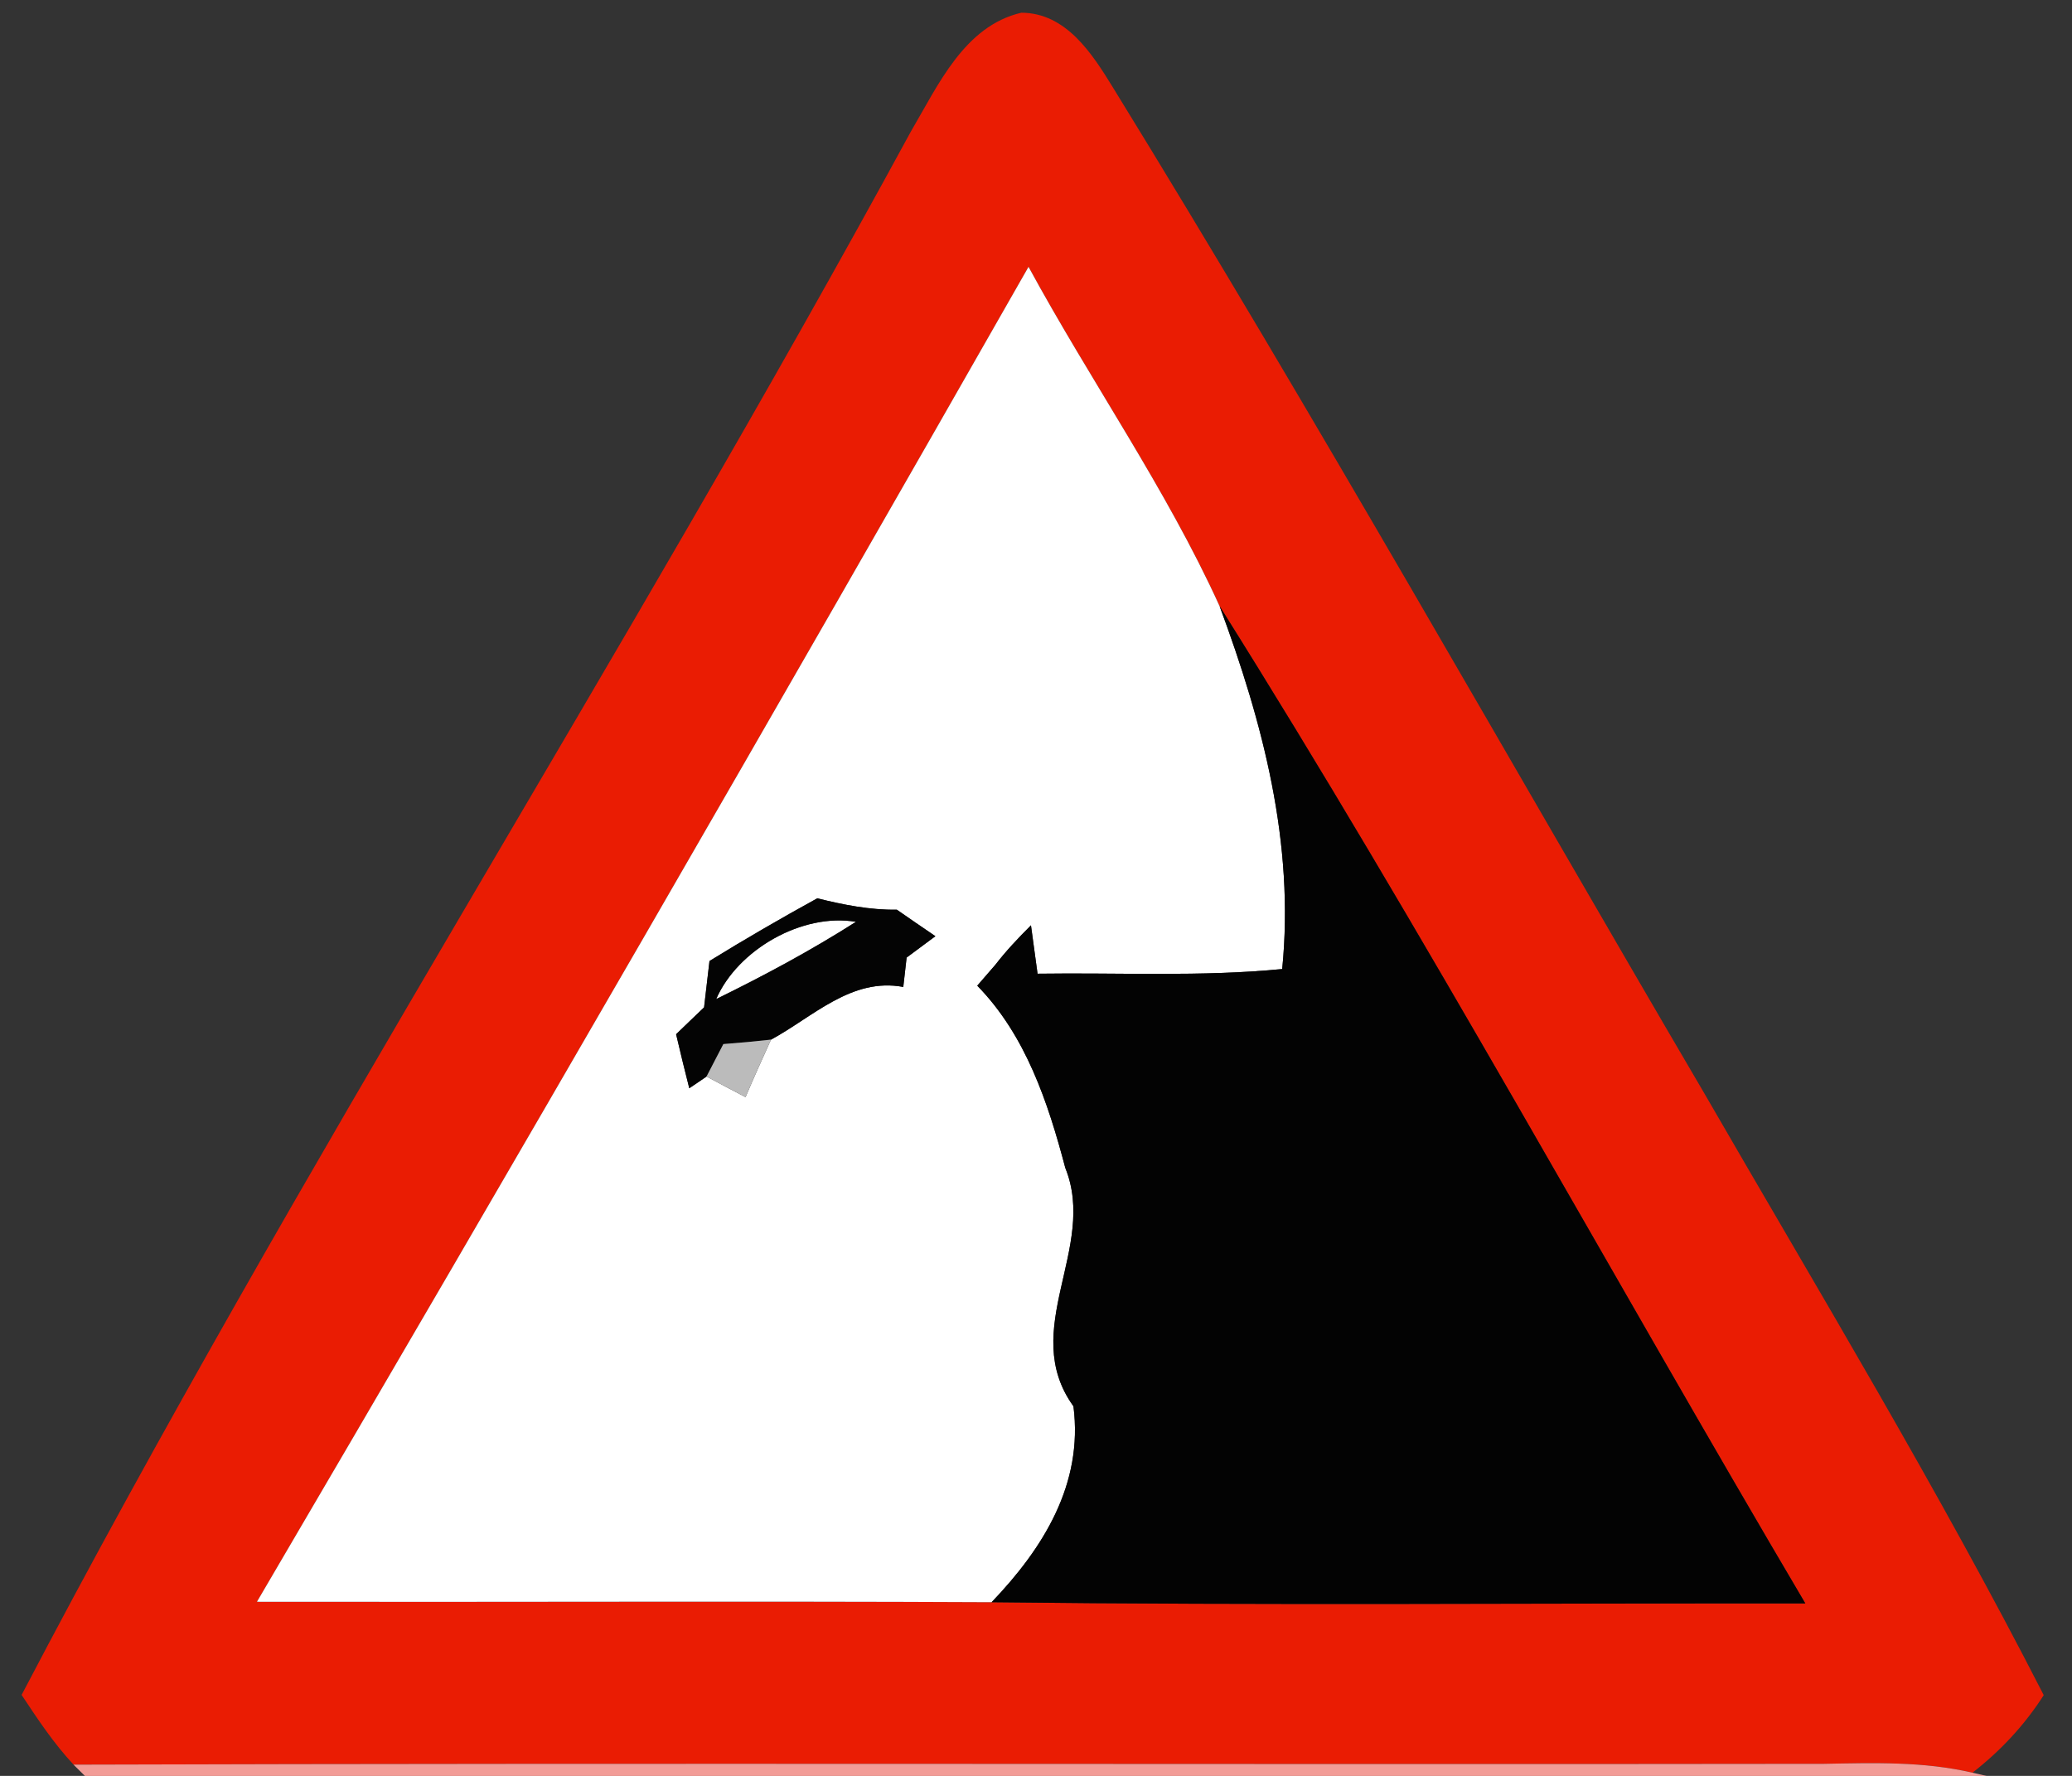 <!-- Generated by IcoMoon.io -->
<svg version="1.1" xmlns="http://www.w3.org/2000/svg" width="28" height="24" viewBox="0 0 28 24">
<rect x="0" y="0" width="28" height="24" fill="#333333" stroke="none"/>
<title>warning--cliff--g1</title>
<path fill="#ea1c03" d="M12.31 1.776c0.366-0.621 0.72-1.424 1.492-1.604 0.605 0.002 0.957 0.553 1.237 1.009 2.754 4.472 5.327 9.050 7.983 13.579 1.56 2.7 3.175 5.371 4.596 8.149-0.258 0.404-0.585 0.754-0.963 1.048-0.658-0.154-1.336-0.133-2.006-0.12-7.884 0.011-15.77-0.013-23.655 0.011-0.268-0.287-0.486-0.616-0.702-0.942 3.759-7.179 8.147-14.011 12.018-21.13M3.472 21.647c3.31 0.006 6.618-0.010 9.928 0.006 3.665 0.044 7.331 0.013 10.996 0.016-2.648-4.485-5.145-9.071-7.915-13.477-0.725-1.594-1.745-3.045-2.582-4.586-3.438 6.032-6.911 12.049-10.427 18.041z"></path>
<path fill="#fff" d="M3.472 21.647c3.516-5.992 6.989-12.008 10.427-18.041 0.837 1.541 1.857 2.992 2.582 4.586 0.585 1.576 1.015 3.204 0.846 4.904-1.099 0.107-2.204 0.047-3.306 0.063-0.023-0.164-0.066-0.49-0.089-0.654-0.169 0.169-0.334 0.342-0.48 0.532-0.062 0.070-0.185 0.212-0.246 0.284 0.655 0.67 0.957 1.578 1.19 2.463 0.438 1.082-0.636 2.186 0.11 3.221 0.135 1.052-0.409 1.92-1.106 2.648-3.31-0.016-6.618 0-9.928-0.006M9.587 12.988c-0.024 0.208-0.049 0.417-0.073 0.626-0.125 0.12-0.253 0.242-0.378 0.363 0.057 0.243 0.117 0.486 0.178 0.73 0.058-0.039 0.175-0.118 0.234-0.159 0.175 0.094 0.35 0.188 0.527 0.279 0.11-0.261 0.227-0.517 0.344-0.777 0.566-0.306 1.086-0.843 1.787-0.712 0.011-0.099 0.034-0.298 0.045-0.397 0.097-0.073 0.292-0.217 0.389-0.289-0.175-0.118-0.347-0.238-0.521-0.358-0.363 0.005-0.723-0.066-1.075-0.154-0.493 0.271-0.979 0.553-1.458 0.848z"></path>
<path fill="#fff" d="M9.678 13.502c0.292-0.67 1.164-1.168 1.889-1.044-0.608 0.388-1.244 0.728-1.889 1.044z"></path>
<path fill="#030303" d="M16.481 8.192c2.77 4.406 5.267 8.992 7.915 13.477-3.665-0.003-7.331 0.028-10.996-0.016 0.697-0.728 1.241-1.596 1.106-2.648-0.746-1.035 0.328-2.139-0.11-3.221-0.234-0.885-0.535-1.794-1.19-2.463 0.062-0.071 0.185-0.214 0.246-0.284 0.146-0.19 0.311-0.363 0.48-0.532 0.023 0.164 0.066 0.49 0.089 0.654 1.103-0.016 2.207 0.044 3.306-0.063 0.169-1.699-0.261-3.328-0.846-4.904z"></path>
<path fill="#040404" d="M9.587 12.988c0.478-0.295 0.965-0.577 1.458-0.848 0.352 0.088 0.712 0.159 1.075 0.154 0.174 0.12 0.345 0.24 0.521 0.358-0.097 0.071-0.292 0.216-0.389 0.289-0.011 0.099-0.034 0.298-0.045 0.397-0.701-0.131-1.221 0.405-1.787 0.712-0.214 0.024-0.428 0.044-0.644 0.060-0.075 0.146-0.151 0.292-0.227 0.438-0.058 0.041-0.175 0.12-0.234 0.159-0.062-0.243-0.122-0.486-0.178-0.73 0.125-0.122 0.253-0.243 0.378-0.363 0.024-0.209 0.049-0.418 0.073-0.626M9.678 13.502c0.645-0.316 1.281-0.657 1.889-1.044-0.725-0.123-1.597 0.375-1.889 1.044z"></path>
<path fill="#bbb" d="M9.775 14.11c0.216-0.016 0.43-0.036 0.644-0.060-0.117 0.259-0.234 0.516-0.344 0.777-0.177-0.091-0.352-0.185-0.527-0.279 0.076-0.146 0.152-0.292 0.227-0.438z"></path>
<path fill="#f29c97" d="M0.994 23.848c7.884-0.024 15.77 0 23.655-0.011 0.67-0.013 1.348-0.034 2.006 0.12l0.191 0.044h-25.698l-0.154-0.152z"></path>
</svg>
